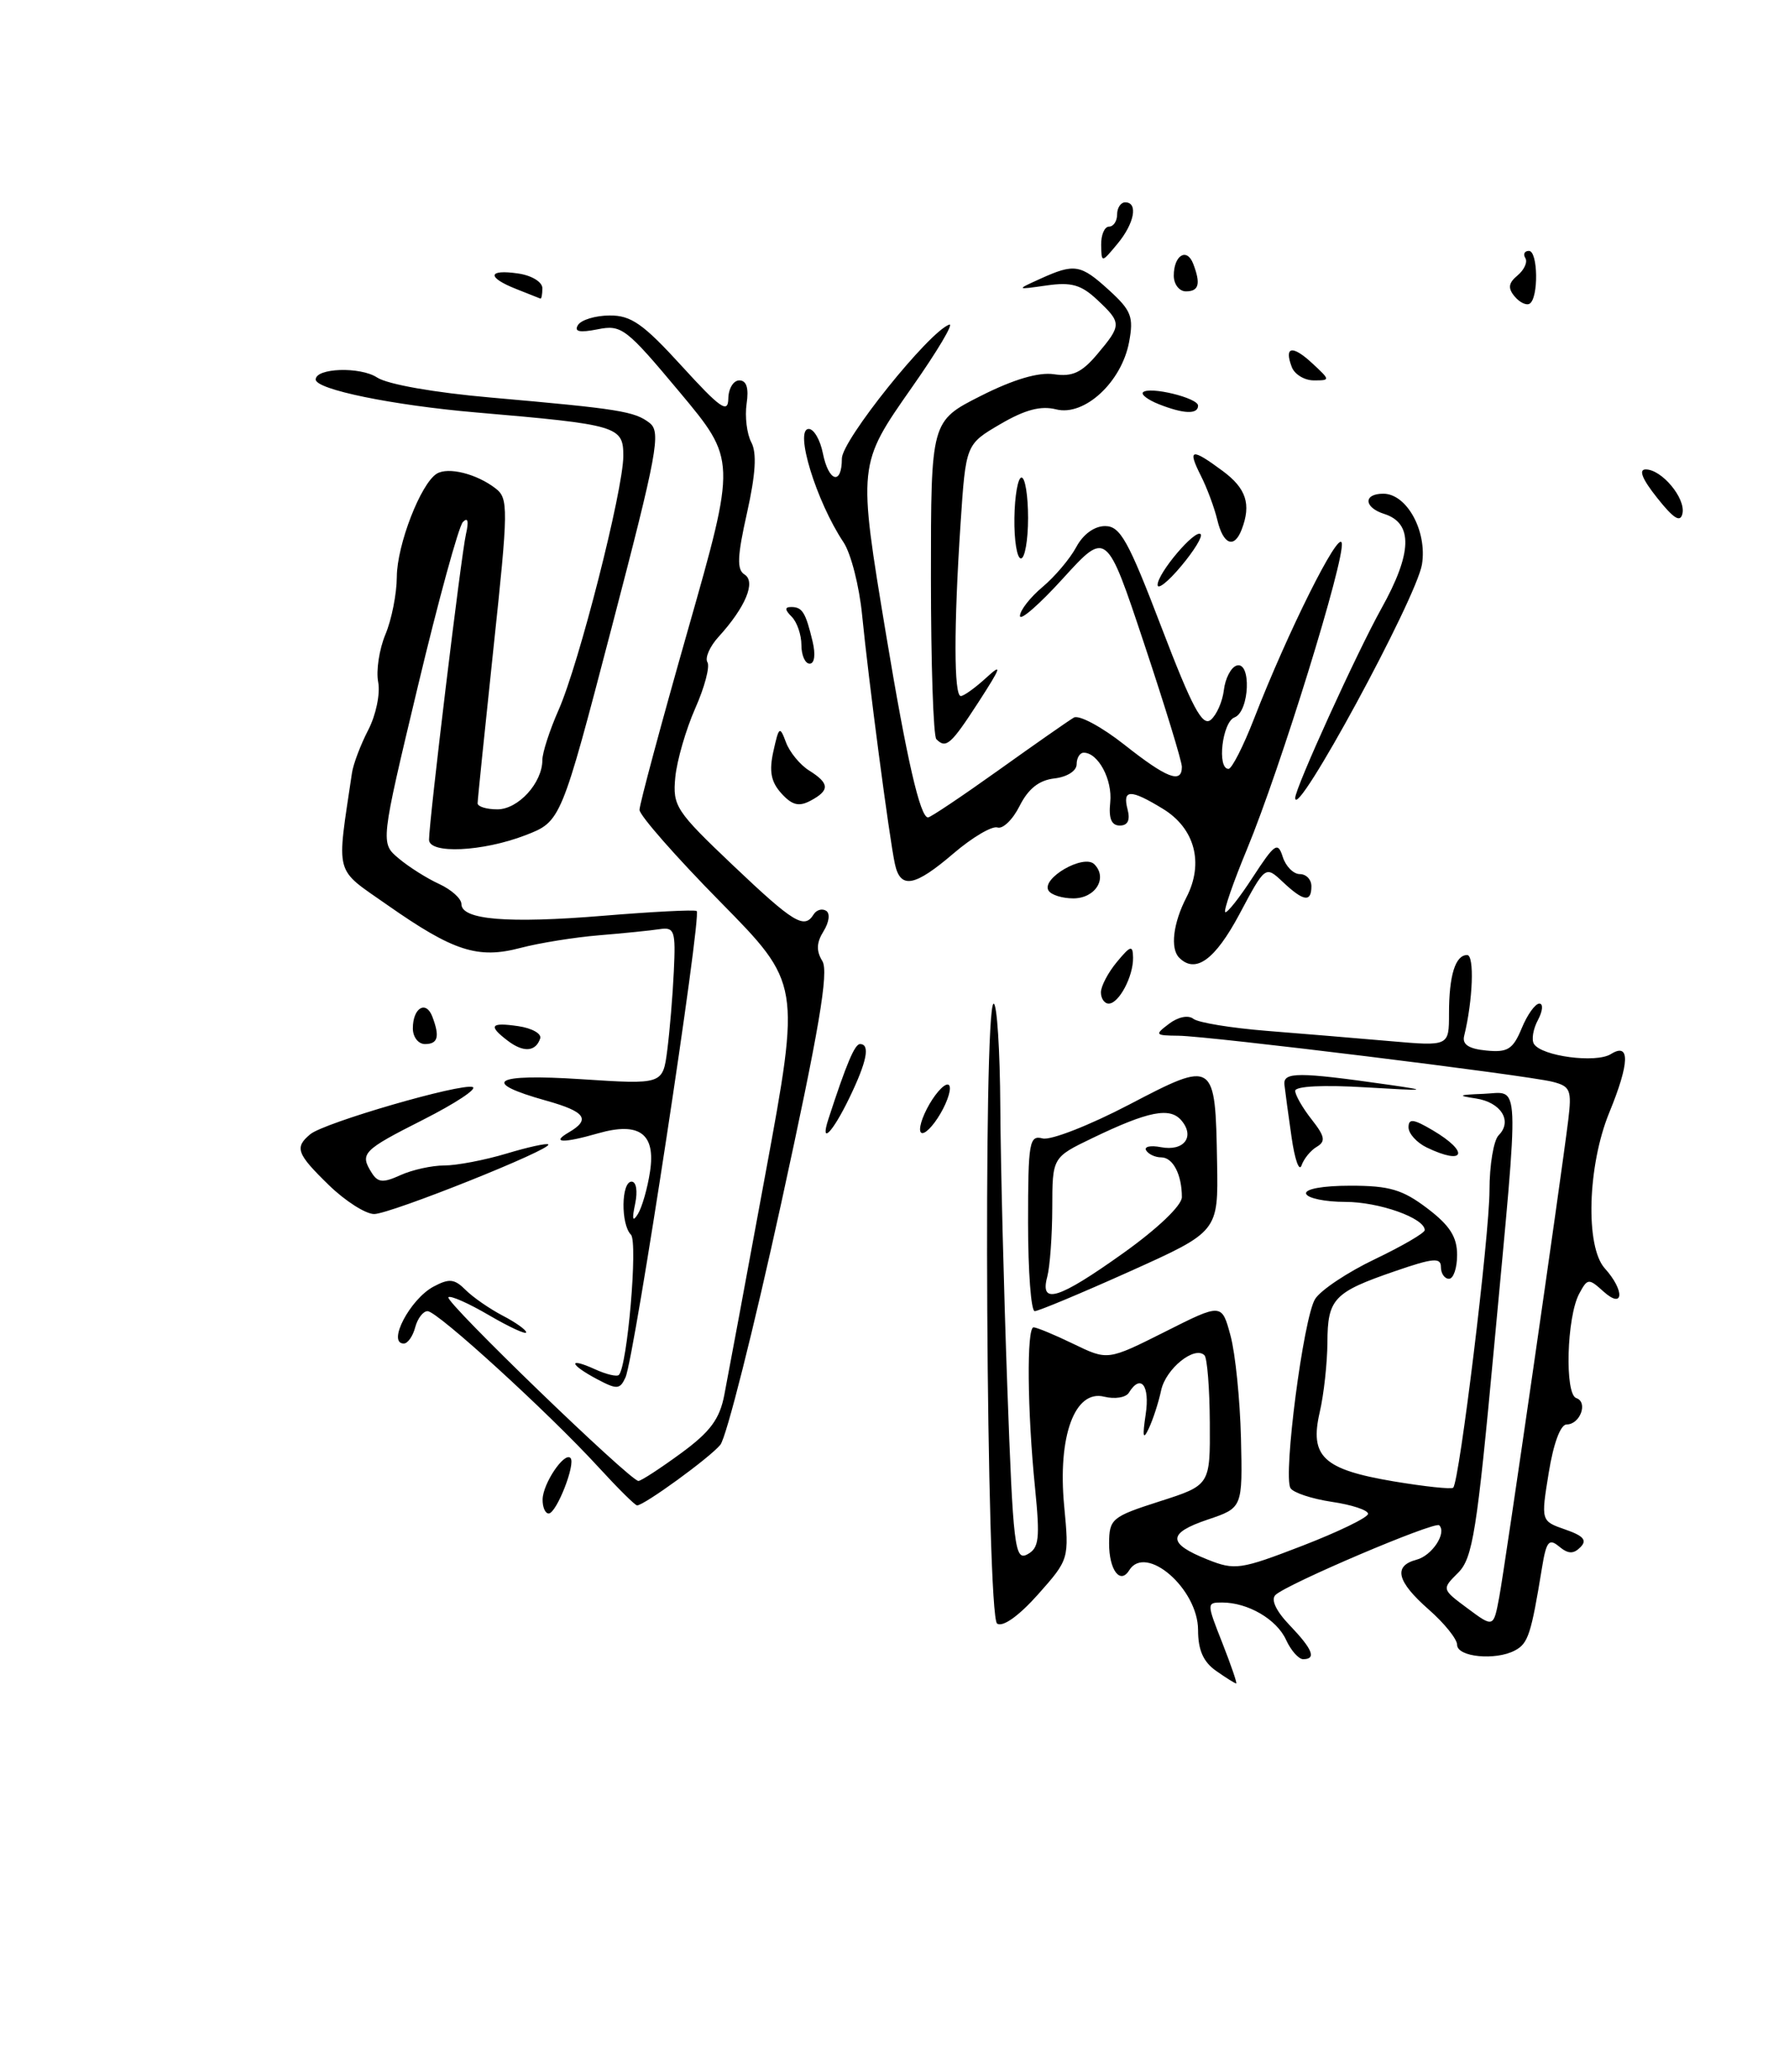 <?xml version="1.0" encoding="UTF-8" standalone="no"?>
<!DOCTYPE svg PUBLIC "-//W3C//DTD SVG 1.1//EN" "http://www.w3.org/Graphics/SVG/1.1/DTD/svg11.dtd" >
<svg xmlns="http://www.w3.org/2000/svg" xmlns:xlink="http://www.w3.org/1999/xlink" version="1.1" viewBox="0 0 221 256">
 <g >
 <path fill="currentColor"
d=" M 150.22 206.44 C 148.65 205.34 148.00 203.87 148.00 201.40 C 148.00 196.31 141.54 190.70 139.49 194.02 C 138.38 195.82 137.00 193.97 137.01 190.69 C 137.03 187.66 137.34 187.40 143.26 185.50 C 149.50 183.50 149.50 183.50 149.45 175.79 C 149.43 171.54 149.13 167.79 148.79 167.45 C 147.57 166.24 144.01 169.11 143.44 171.78 C 143.12 173.28 142.43 175.40 141.91 176.50 C 141.21 177.99 141.11 177.55 141.53 174.75 C 142.07 171.16 140.92 169.69 139.45 172.08 C 139.08 172.68 137.71 172.89 136.41 172.57 C 132.77 171.65 130.64 177.45 131.46 186.07 C 132.08 192.63 132.08 192.66 128.23 197.00 C 125.88 199.64 123.90 201.06 123.18 200.61 C 121.84 199.78 121.41 124.00 122.75 124.01 C 123.16 124.01 123.53 129.75 123.57 136.76 C 123.61 143.76 124.00 159.28 124.43 171.23 C 125.15 191.16 125.36 192.88 126.91 192.05 C 128.36 191.27 128.49 190.14 127.86 183.82 C 126.90 174.31 126.81 164.00 127.68 164.00 C 128.06 164.00 130.28 164.92 132.61 166.05 C 136.84 168.10 136.84 168.10 143.89 164.56 C 150.93 161.01 150.93 161.01 152.01 165.03 C 152.61 167.25 153.18 172.94 153.30 177.68 C 153.50 186.30 153.50 186.30 149.20 187.75 C 144.19 189.44 144.19 190.70 149.17 192.69 C 152.55 194.04 153.23 193.94 160.88 190.99 C 165.35 189.26 169.00 187.49 169.00 187.04 C 169.00 186.59 166.99 185.92 164.52 185.56 C 162.06 185.19 159.76 184.43 159.42 183.87 C 158.48 182.34 161.02 162.80 162.46 160.50 C 163.15 159.40 166.48 157.18 169.86 155.57 C 173.24 153.95 176.00 152.34 176.00 151.99 C 176.00 150.50 170.36 148.50 166.18 148.50 C 163.71 148.50 161.54 148.05 161.35 147.50 C 161.15 146.91 163.39 146.50 166.82 146.50 C 171.65 146.50 173.26 146.98 176.32 149.30 C 179.10 151.41 180.00 152.83 180.00 155.05 C 180.00 156.67 179.55 158.00 179.00 158.00 C 178.45 158.00 178.00 157.35 178.00 156.55 C 178.00 155.35 177.05 155.43 172.36 157.05 C 164.76 159.66 164.00 160.46 163.98 165.87 C 163.96 168.42 163.54 172.29 163.03 174.48 C 161.76 179.97 163.45 181.56 172.15 183.03 C 175.99 183.67 179.31 184.03 179.52 183.81 C 180.29 183.04 184.00 152.64 184.00 147.08 C 184.00 143.96 184.51 140.89 185.13 140.27 C 186.88 138.52 185.43 136.19 182.31 135.72 C 179.98 135.37 180.14 135.27 183.25 135.15 C 187.84 134.97 187.73 132.37 184.57 166.39 C 182.45 189.23 181.93 192.52 180.13 194.32 C 178.09 196.35 178.09 196.35 181.30 198.73 C 184.50 201.11 184.50 201.11 185.21 197.30 C 185.94 193.38 192.83 145.69 193.73 138.39 C 194.18 134.67 193.99 134.22 191.79 133.66 C 188.43 132.82 149.38 128.01 145.58 127.97 C 142.67 127.94 142.61 127.86 144.42 126.49 C 145.54 125.64 146.79 125.39 147.42 125.88 C 148.01 126.35 152.10 127.02 156.50 127.37 C 160.90 127.72 167.76 128.29 171.75 128.64 C 179.00 129.27 179.00 129.27 179.00 125.22 C 179.00 120.53 179.78 118.00 181.24 118.00 C 182.16 118.00 181.95 123.61 180.87 128.00 C 180.61 129.05 181.44 129.59 183.61 129.80 C 186.25 130.06 186.90 129.65 187.98 127.05 C 188.67 125.37 189.65 124.00 190.16 124.00 C 190.66 124.00 190.58 124.91 189.99 126.02 C 189.39 127.13 189.17 128.46 189.49 128.98 C 190.43 130.50 197.15 131.39 198.99 130.24 C 201.39 128.74 201.32 131.32 198.80 137.46 C 196.11 144.02 195.82 154.04 198.25 156.72 C 200.73 159.47 200.59 161.84 198.08 159.57 C 196.25 157.92 196.11 157.93 195.08 159.85 C 193.54 162.72 193.27 172.26 194.72 172.74 C 196.21 173.24 195.20 176.00 193.53 176.00 C 192.77 176.00 191.90 178.36 191.32 181.96 C 190.35 187.93 190.35 187.93 193.36 188.98 C 195.62 189.76 196.09 190.31 195.23 191.17 C 194.37 192.03 193.72 192.01 192.60 191.08 C 191.35 190.04 191.02 190.44 190.49 193.68 C 189.14 201.95 188.78 203.05 187.15 203.92 C 184.76 205.20 180.00 204.74 180.00 203.22 C 180.00 202.52 178.43 200.56 176.50 198.87 C 172.54 195.39 172.08 193.48 174.99 192.71 C 176.90 192.21 178.75 189.41 177.79 188.46 C 177.26 187.92 158.94 195.72 157.56 197.07 C 156.97 197.64 157.63 199.05 159.31 200.80 C 162.16 203.78 162.65 205.00 160.98 205.00 C 160.42 205.00 159.47 203.92 158.87 202.61 C 157.71 200.07 154.16 198.00 150.97 198.00 C 149.05 198.00 149.05 198.06 151.00 203.00 C 152.08 205.75 152.85 208.00 152.71 208.00 C 152.56 208.00 151.44 207.30 150.22 206.44 Z  M 67.03 185.25 C 67.07 183.29 69.71 179.37 70.47 180.14 C 71.16 180.83 68.74 187.00 67.78 187.00 C 67.35 187.00 67.01 186.21 67.03 185.25 Z  M 73.91 181.25 C 67.76 174.54 54.03 162.00 52.82 162.00 C 52.27 162.00 51.58 162.90 51.29 164.00 C 51.00 165.10 50.37 166.00 49.88 166.00 C 47.79 166.00 50.64 160.53 53.55 158.97 C 55.50 157.93 56.14 158.00 57.53 159.39 C 58.44 160.30 60.50 161.72 62.09 162.55 C 63.69 163.38 65.00 164.31 65.00 164.62 C 65.00 164.93 62.94 163.98 60.42 162.51 C 57.90 161.03 55.64 160.03 55.39 160.28 C 54.88 160.79 77.88 183.01 78.87 182.98 C 79.22 182.96 81.58 181.42 84.12 179.56 C 87.74 176.91 88.91 175.33 89.48 172.33 C 89.89 170.22 92.18 157.93 94.56 145.01 C 98.90 121.51 98.90 121.51 88.95 111.40 C 83.48 105.84 79.00 100.74 79.00 100.06 C 79.00 99.39 81.69 89.38 84.98 77.83 C 90.96 56.83 90.96 56.83 83.95 48.44 C 77.34 40.53 76.78 40.09 73.82 40.69 C 71.58 41.13 70.89 40.98 71.40 40.16 C 71.80 39.52 73.55 38.99 75.31 38.98 C 77.96 38.96 79.46 40.01 84.22 45.23 C 88.99 50.46 89.94 51.13 89.97 49.25 C 89.99 48.01 90.60 47.00 91.33 47.00 C 92.22 47.00 92.52 47.94 92.23 49.89 C 92.00 51.47 92.26 53.61 92.81 54.65 C 93.51 55.96 93.35 58.57 92.28 63.37 C 91.07 68.75 91.01 70.39 91.97 70.98 C 93.41 71.87 92.10 75.02 88.77 78.68 C 87.68 79.87 87.06 81.29 87.39 81.82 C 87.72 82.35 87.04 84.92 85.88 87.53 C 84.73 90.14 83.62 93.97 83.42 96.04 C 83.08 99.59 83.49 100.21 90.53 106.90 C 98.06 114.05 99.36 114.84 100.51 112.98 C 100.86 112.42 101.55 112.22 102.05 112.53 C 102.57 112.85 102.43 113.93 101.74 115.05 C 100.86 116.46 100.81 117.48 101.59 118.75 C 102.40 120.08 101.19 127.21 96.50 148.69 C 93.11 164.19 89.73 177.62 88.98 178.52 C 87.65 180.13 79.57 186.00 78.70 186.00 C 78.45 186.00 76.30 183.86 73.91 181.25 Z  M 73.75 170.40 C 70.31 168.57 70.12 167.64 73.50 169.18 C 74.88 169.81 76.21 170.13 76.45 169.88 C 77.50 168.83 78.82 153.44 77.94 152.55 C 76.67 151.27 76.74 146.00 78.02 146.00 C 78.61 146.00 78.79 147.17 78.46 148.75 C 78.05 150.67 78.15 151.05 78.80 150.00 C 79.31 149.18 79.99 146.81 80.30 144.75 C 81.02 140.07 78.98 138.57 73.88 140.03 C 69.57 141.27 68.02 141.22 70.25 139.92 C 73.01 138.31 72.34 137.35 67.47 135.99 C 59.24 133.69 60.96 132.63 71.78 133.34 C 81.88 134.00 81.88 134.00 82.43 129.75 C 82.73 127.41 83.10 123.03 83.24 120.00 C 83.48 115.00 83.32 114.53 81.50 114.80 C 80.40 114.97 77.03 115.31 74.00 115.56 C 70.97 115.81 66.61 116.51 64.30 117.12 C 59.03 118.51 56.02 117.54 47.87 111.83 C 41.22 107.16 41.56 108.45 43.48 95.50 C 43.64 94.40 44.55 92.01 45.49 90.19 C 46.44 88.36 46.99 85.72 46.72 84.29 C 46.44 82.87 46.85 80.22 47.61 78.39 C 48.38 76.56 49.01 73.36 49.02 71.28 C 49.04 67.32 51.97 59.76 53.95 58.53 C 55.36 57.66 58.88 58.54 61.21 60.34 C 62.82 61.58 62.81 62.73 60.96 80.08 C 59.89 90.21 59.00 98.84 59.00 99.25 C 59.00 99.66 60.10 100.00 61.44 100.00 C 64.02 100.00 67.00 96.73 67.00 93.90 C 67.00 93.00 67.90 90.22 69.00 87.73 C 71.52 82.04 76.99 60.55 77.00 56.34 C 77.00 52.66 76.36 52.47 58.82 50.96 C 48.49 50.07 39.00 48.12 39.00 46.89 C 39.00 45.46 44.50 45.28 46.58 46.64 C 47.87 47.49 53.67 48.51 60.64 49.12 C 76.52 50.52 78.39 50.82 80.25 52.26 C 81.68 53.38 81.21 55.91 75.57 77.50 C 69.30 101.50 69.30 101.50 64.90 103.20 C 59.60 105.24 53.00 105.54 53.00 103.75 C 53.01 101.36 56.98 68.49 57.56 66.00 C 57.93 64.39 57.80 63.86 57.18 64.50 C 56.66 65.05 54.15 74.20 51.61 84.84 C 46.99 104.17 46.99 104.17 49.25 106.06 C 50.49 107.11 52.74 108.53 54.25 109.22 C 55.76 109.92 57.00 111.03 57.00 111.70 C 57.00 113.65 62.73 114.12 74.50 113.15 C 80.55 112.65 85.75 112.38 86.06 112.56 C 86.73 112.94 78.36 167.79 77.27 170.18 C 76.58 171.69 76.22 171.71 73.75 170.40 Z  M 127.00 151.09 C 127.00 141.09 127.15 140.23 128.80 140.66 C 129.79 140.92 134.59 139.04 139.47 136.49 C 150.06 130.95 150.13 131.00 150.35 143.68 C 150.50 152.17 150.50 152.17 139.57 157.09 C 133.56 159.79 128.27 162.00 127.82 162.00 C 127.37 162.00 127.00 157.09 127.00 151.09 Z  M 138.76 154.83 C 143.02 151.79 146.00 148.94 146.00 147.91 C 146.00 145.13 144.90 143.00 143.45 143.00 C 142.72 143.00 141.88 142.62 141.59 142.14 C 141.30 141.67 142.12 141.49 143.41 141.74 C 146.23 142.28 147.64 140.48 145.97 138.47 C 144.55 136.75 141.89 137.27 134.92 140.63 C 130.00 143.00 130.00 143.00 129.99 149.25 C 129.98 152.69 129.70 156.51 129.37 157.75 C 128.43 161.27 130.74 160.55 138.76 154.83 Z  M 40.65 146.45 C 36.64 142.55 36.36 141.78 38.33 140.14 C 40.05 138.71 56.93 133.81 58.39 134.31 C 59.00 134.52 56.24 136.34 52.25 138.36 C 44.76 142.15 44.41 142.52 45.94 144.94 C 46.69 146.12 47.34 146.17 49.48 145.19 C 50.92 144.54 53.35 144.00 54.89 144.00 C 56.42 144.00 59.87 143.34 62.54 142.54 C 65.22 141.73 67.55 141.22 67.73 141.40 C 68.30 141.97 48.21 150.00 46.22 150.00 C 45.17 150.00 42.66 148.40 40.65 146.45 Z  M 159.55 140.50 C 159.15 137.75 158.76 134.84 158.67 134.03 C 158.49 132.43 160.36 132.43 171.50 134.02 C 176.66 134.76 176.27 134.80 168.75 134.35 C 163.49 134.03 160.00 134.20 160.00 134.78 C 160.00 135.30 160.91 136.89 162.02 138.30 C 163.67 140.40 163.79 141.02 162.67 141.69 C 161.91 142.13 161.06 143.18 160.78 144.00 C 160.49 144.82 159.94 143.25 159.55 140.50 Z  M 176.25 141.78 C 175.01 141.18 174.00 140.06 174.00 139.29 C 174.00 138.17 174.60 138.24 177.00 139.66 C 181.57 142.36 180.97 144.05 176.25 141.78 Z  M 102.34 138.25 C 104.57 131.40 105.59 129.00 106.24 129.00 C 107.53 129.00 107.09 131.18 104.91 135.68 C 102.82 140.00 101.26 141.56 102.34 138.25 Z  M 114.50 137.00 C 115.35 135.35 116.50 134.00 117.05 134.00 C 117.60 134.00 117.35 135.35 116.50 137.00 C 115.65 138.65 114.50 140.00 113.95 140.00 C 113.40 140.00 113.65 138.65 114.50 137.00 Z  M 62.75 128.61 C 60.26 126.72 60.57 126.28 64.04 126.79 C 65.72 127.04 66.93 127.72 66.73 128.31 C 66.18 129.95 64.68 130.07 62.75 128.61 Z  M 51.00 127.06 C 51.00 124.54 52.61 123.55 53.40 125.59 C 54.35 128.08 54.11 129.00 52.50 129.00 C 51.67 129.00 51.00 128.13 51.00 127.06 Z  M 136.00 122.61 C 136.00 121.85 136.89 120.16 137.97 118.86 C 139.67 116.81 139.94 116.74 139.97 118.32 C 140.01 120.62 138.23 124.00 136.96 124.00 C 136.43 124.00 136.00 123.37 136.00 122.61 Z  M 145.67 118.33 C 144.54 117.21 144.92 114.05 146.56 110.88 C 148.75 106.65 147.61 102.34 143.65 99.93 C 139.64 97.48 138.64 97.50 139.29 100.00 C 139.64 101.34 139.32 102.00 138.33 102.00 C 137.30 102.00 136.94 101.13 137.15 99.13 C 137.44 96.34 135.66 93.00 133.88 93.00 C 133.39 93.00 133.00 93.65 133.00 94.43 C 133.00 95.25 131.82 96.00 130.25 96.18 C 128.35 96.40 127.03 97.45 125.96 99.57 C 125.12 101.26 123.88 102.46 123.22 102.24 C 122.55 102.02 120.13 103.45 117.82 105.42 C 112.98 109.57 111.23 109.89 110.55 106.75 C 109.87 103.66 107.28 83.93 106.50 76.00 C 106.15 72.42 105.12 68.38 104.20 67.00 C 100.83 61.94 98.09 53.00 99.91 53.00 C 100.54 53.00 101.32 54.35 101.65 56.00 C 102.36 59.56 104.00 60.01 104.00 56.65 C 104.00 54.40 114.74 41.00 117.26 40.11 C 117.87 39.89 115.81 43.36 112.68 47.82 C 105.95 57.44 105.96 57.30 109.48 78.53 C 112.02 93.83 113.67 101.00 114.64 101.00 C 114.94 101.00 118.86 98.37 123.34 95.17 C 127.83 91.96 132.02 89.03 132.66 88.66 C 133.29 88.30 136.09 89.80 138.88 92.00 C 144.14 96.16 146.00 96.88 146.00 94.75 C 146.00 94.06 143.90 87.22 141.34 79.53 C 136.69 65.56 136.69 65.56 131.34 71.44 C 128.40 74.68 126.00 76.77 126.00 76.10 C 126.00 75.42 127.25 73.82 128.78 72.53 C 130.31 71.25 132.18 69.03 132.95 67.60 C 133.79 66.02 135.19 65.00 136.52 65.00 C 138.39 65.00 139.38 66.78 143.48 77.51 C 147.27 87.42 148.54 89.80 149.57 88.94 C 150.29 88.34 151.02 86.68 151.19 85.25 C 151.36 83.82 152.06 82.47 152.75 82.24 C 154.61 81.63 154.37 87.92 152.50 88.64 C 150.99 89.22 150.31 95.00 151.76 95.00 C 152.17 95.00 153.59 92.21 154.92 88.79 C 159.05 78.14 165.39 65.43 165.75 67.09 C 166.17 69.08 158.16 94.98 154.05 104.91 C 152.36 108.98 151.15 112.48 151.35 112.69 C 151.56 112.89 153.09 110.96 154.75 108.40 C 157.48 104.21 157.85 103.96 158.46 105.87 C 158.83 107.04 159.78 108.00 160.57 108.00 C 161.36 108.00 162.00 108.67 162.00 109.50 C 162.00 111.53 161.04 111.39 158.47 108.97 C 156.31 106.94 156.31 106.94 153.10 112.97 C 150.09 118.60 147.68 120.35 145.67 118.33 Z  M 129.53 110.04 C 128.59 108.53 133.88 105.48 135.18 106.78 C 136.88 108.48 135.32 111.00 132.59 111.00 C 131.23 111.00 129.85 110.57 129.53 110.04 Z  M 96.53 98.03 C 95.24 96.61 94.99 95.30 95.54 92.82 C 96.22 89.75 96.33 89.67 97.09 91.71 C 97.54 92.93 98.83 94.50 99.95 95.20 C 102.49 96.79 102.53 97.65 100.13 98.93 C 98.69 99.70 97.85 99.49 96.53 98.03 Z  M 160.00 98.59 C 160.00 97.36 167.63 80.60 170.65 75.18 C 174.47 68.33 174.58 64.64 171.00 63.50 C 168.47 62.70 168.39 61.00 170.88 61.00 C 173.79 61.00 176.32 65.63 175.66 69.73 C 174.97 73.95 160.00 101.55 160.00 98.59 Z  M 115.67 91.33 C 115.30 90.97 115.00 81.97 115.00 71.35 C 115.00 52.03 115.00 52.03 121.15 48.92 C 125.21 46.87 128.29 45.96 130.20 46.24 C 132.47 46.58 133.63 46.04 135.55 43.76 C 138.58 40.16 138.58 39.89 135.54 37.04 C 133.56 35.18 132.34 34.83 129.29 35.27 C 125.50 35.81 125.50 35.81 128.50 34.45 C 132.75 32.52 133.49 32.65 137.01 35.86 C 139.76 38.37 140.06 39.15 139.48 42.26 C 138.55 47.22 133.96 51.46 130.47 50.58 C 128.57 50.10 126.62 50.62 123.56 52.41 C 119.31 54.90 119.31 54.90 118.66 64.70 C 117.82 77.44 117.83 86.00 118.69 86.00 C 119.06 86.00 120.47 84.99 121.82 83.75 C 123.86 81.88 123.70 82.38 120.89 86.73 C 117.46 92.02 116.87 92.54 115.67 91.33 Z  M 99.00 79.70 C 99.00 78.44 98.46 76.86 97.80 76.20 C 96.94 75.34 96.92 75.00 97.74 75.00 C 99.11 75.00 99.52 75.66 100.38 79.25 C 100.77 80.88 100.62 82.00 100.02 82.00 C 99.46 82.00 99.00 80.97 99.00 79.70 Z  M 143.00 72.27 C 143.00 70.81 147.66 65.32 148.32 66.00 C 148.59 66.28 147.50 68.06 145.90 69.96 C 144.31 71.87 143.00 72.90 143.00 72.27 Z  M 125.31 64.00 C 125.35 61.25 125.75 59.00 126.19 59.00 C 126.64 59.00 127.00 61.25 127.00 64.00 C 127.00 66.75 126.60 69.00 126.12 69.00 C 125.63 69.00 125.27 66.75 125.31 64.00 Z  M 150.38 64.25 C 150.02 62.74 149.10 60.26 148.33 58.75 C 146.66 55.43 147.17 55.32 151.04 58.19 C 153.95 60.34 154.59 62.30 153.39 65.42 C 152.47 67.83 151.11 67.31 150.38 64.25 Z  M 204.71 61.51 C 202.86 59.19 202.39 58.00 203.30 58.00 C 205.28 58.00 208.24 61.55 207.84 63.44 C 207.59 64.61 206.76 64.10 204.71 61.51 Z  M 143.10 49.92 C 141.79 49.39 140.93 48.74 141.20 48.47 C 141.97 47.70 148.00 49.16 148.00 50.12 C 148.00 51.23 146.19 51.15 143.10 49.92 Z  M 159.58 45.36 C 158.60 42.79 159.65 42.60 162.12 44.90 C 164.35 46.97 164.35 47.00 162.30 47.00 C 161.15 47.00 159.93 46.26 159.58 45.36 Z  M 187.10 36.62 C 186.25 35.60 186.34 34.96 187.48 34.02 C 188.30 33.33 188.73 32.37 188.43 31.89 C 188.13 31.40 188.33 31.00 188.87 31.00 C 190.00 31.00 190.08 36.83 188.96 37.52 C 188.56 37.77 187.72 37.37 187.10 36.62 Z  M 63.75 35.70 C 60.11 34.26 60.25 33.24 64.00 33.79 C 65.68 34.03 67.00 34.84 67.00 35.61 C 67.00 36.38 66.89 36.95 66.75 36.89 C 66.61 36.84 65.26 36.30 63.75 35.70 Z  M 145.00 34.06 C 145.00 31.54 146.61 30.55 147.40 32.59 C 148.35 35.08 148.11 36.00 146.50 36.00 C 145.68 36.00 145.00 35.13 145.00 34.06 Z  M 136.03 30.25 C 136.01 29.01 136.45 28.00 137.00 28.00 C 137.55 28.00 138.00 27.32 138.00 26.50 C 138.00 25.68 138.45 25.00 139.00 25.00 C 140.63 25.00 140.14 27.61 138.03 30.14 C 136.07 32.50 136.07 32.50 136.03 30.25 Z "/>
</g>
</svg>